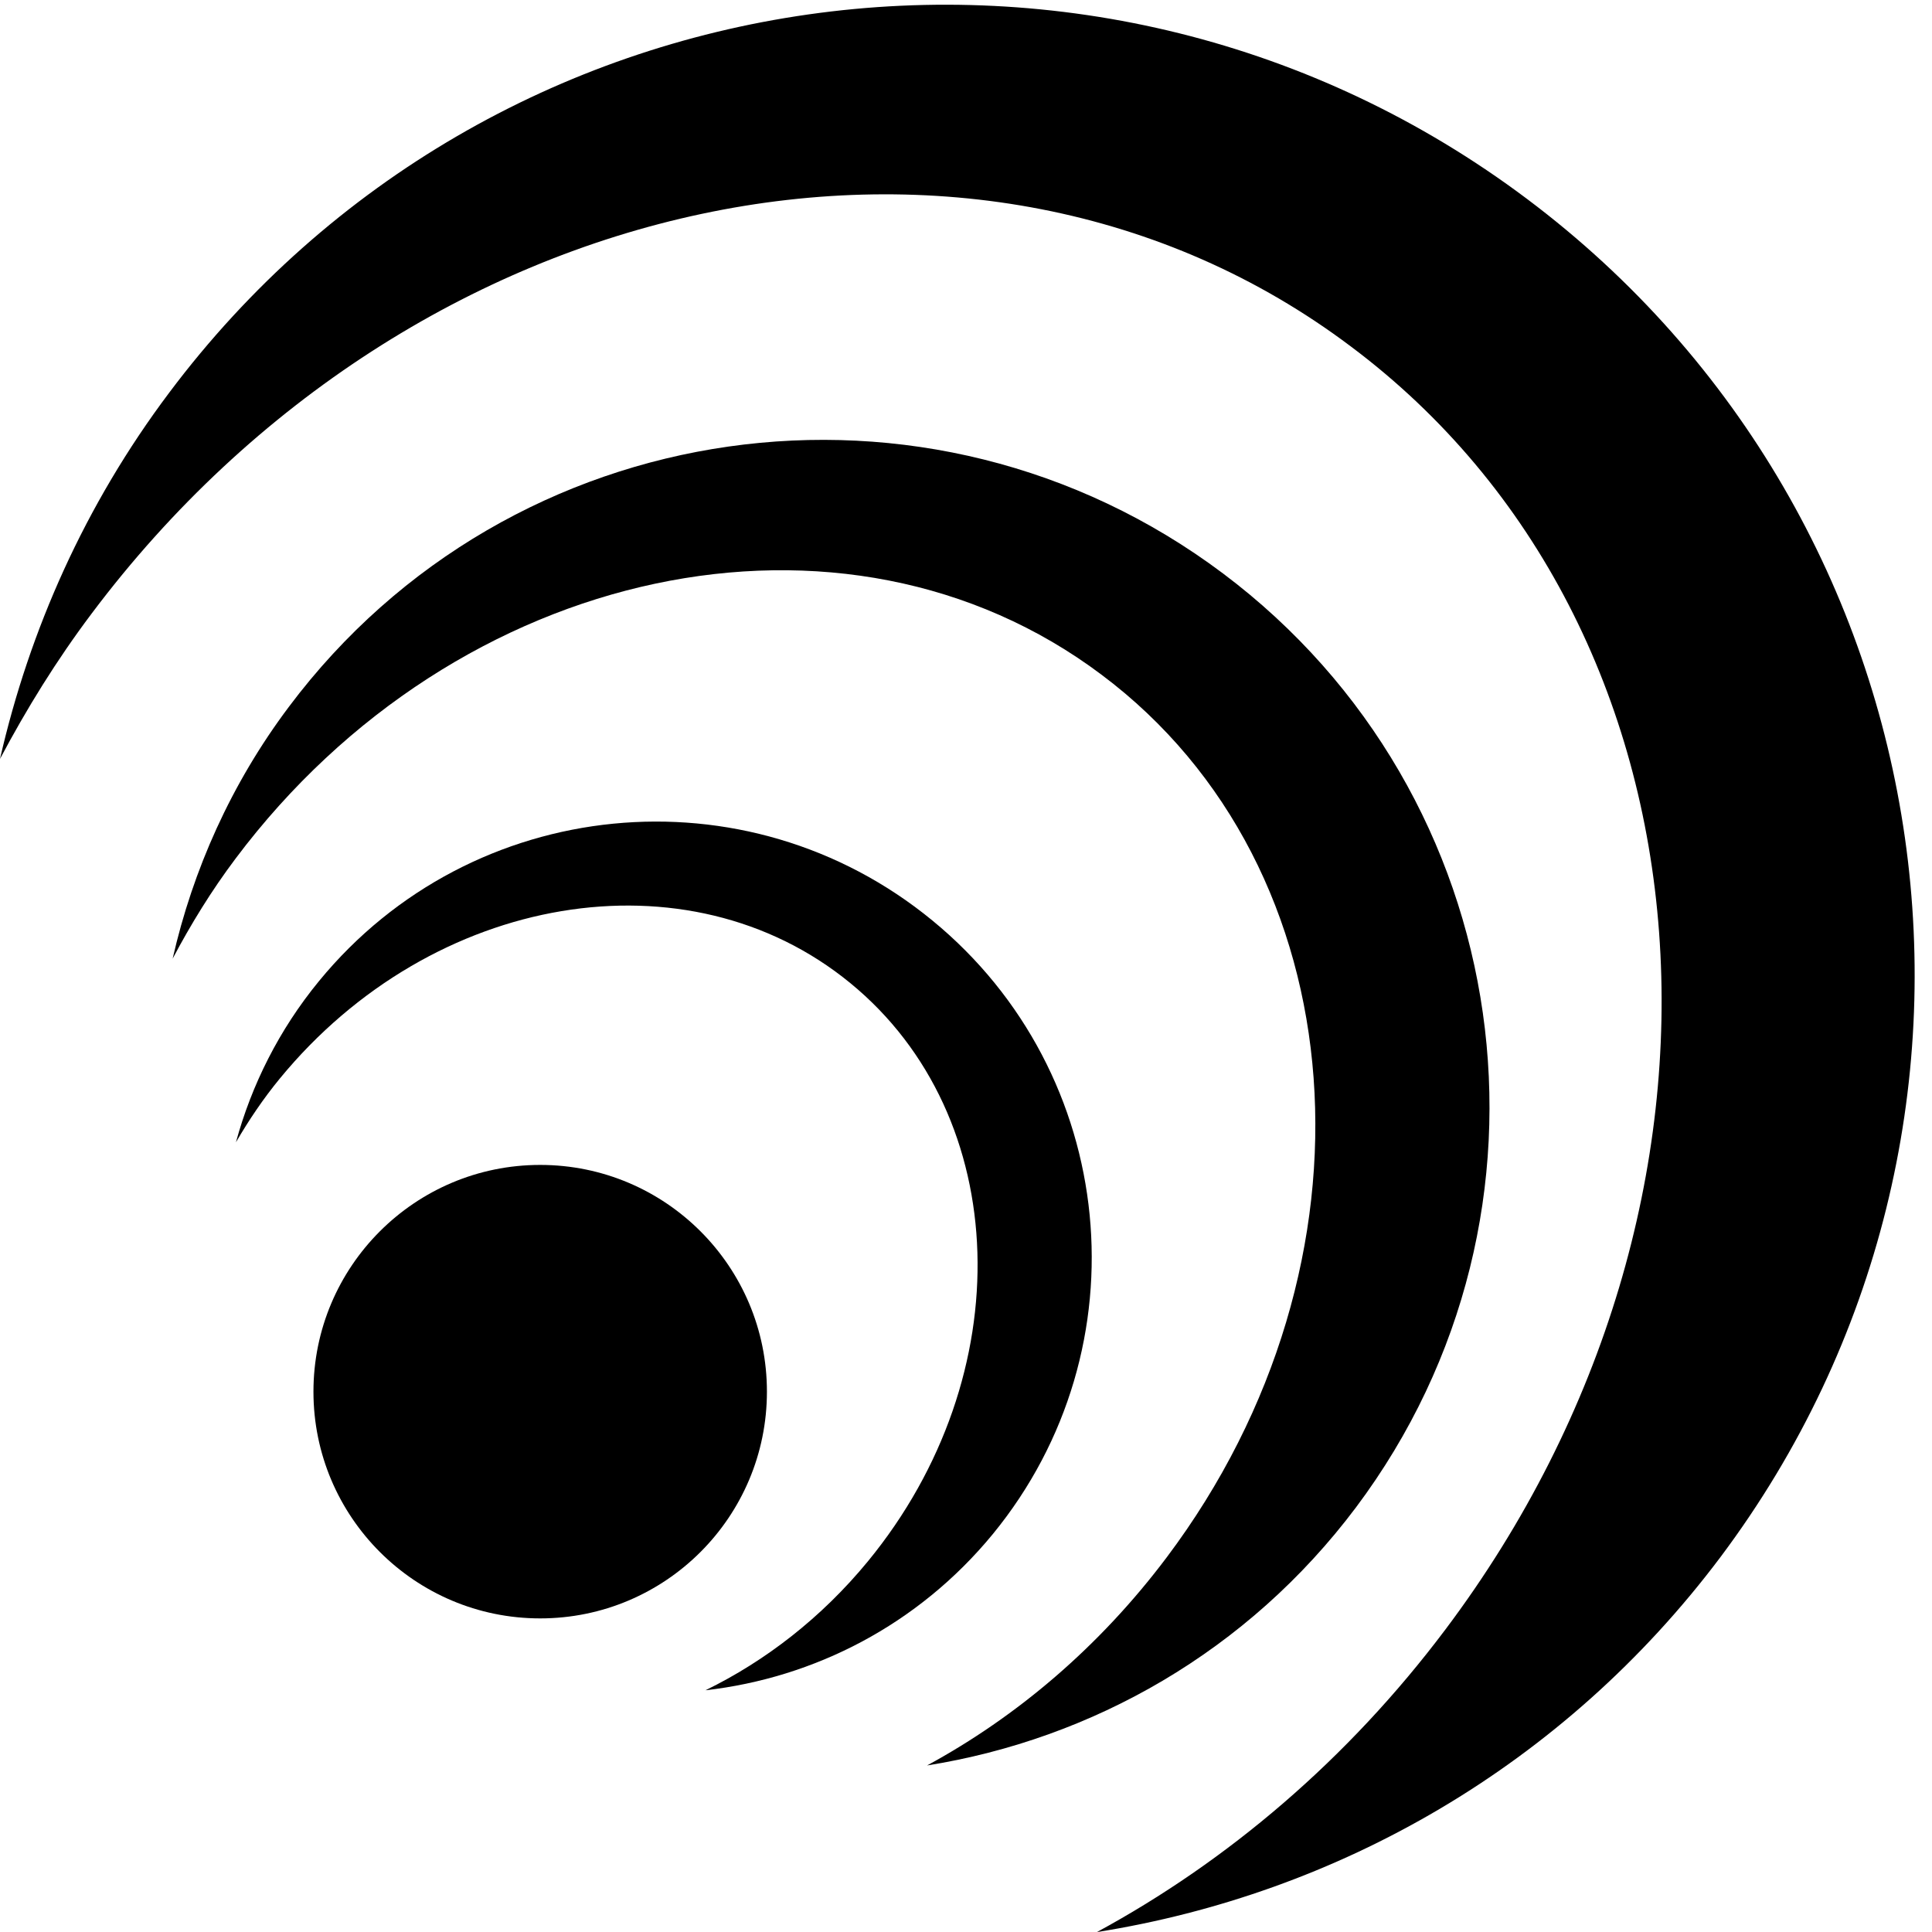 <?xml version="1.0" encoding="utf-8"?>
<!-- Generator: Adobe Illustrator 16.0.0, SVG Export Plug-In . SVG Version: 6.00 Build 0)  -->
<!DOCTYPE svg PUBLIC "-//W3C//DTD SVG 1.1//EN" "http://www.w3.org/Graphics/SVG/1.1/DTD/svg11.dtd">
<svg version="1.1" id="Layer_1" xmlns="http://www.w3.org/2000/svg" xmlns:xlink="http://www.w3.org/1999/xlink" x="0px" y="0px"
	 width="25px" height="25px" viewBox="0 0 25 25" enable-background="new 0 0 25 25" xml:space="preserve">
<path d="M-61.25-21.257c-3.661,0-6.628,2.563-6.628,5.724c0,1.318,6.622,19.033,6.622,19.033s6.634-17.706,6.634-19.033
	C-54.622-18.694-57.59-21.257-61.25-21.257z M-61.25-9.98c-2.272,0-4.114-1.843-4.114-4.115c0-2.272,1.842-4.114,4.114-4.114
	c2.273,0,4.115,1.842,4.115,4.114C-57.135-11.823-58.977-9.98-61.25-9.98z"/>
<circle cx="6.99" cy="18.008" r="2.934"/>
<path d="M3.621,13.956c1.977-2.406,5.282-2.959,7.383-1.234c2.103,1.723,2.204,5.074,0.227,7.481
	c-0.601,0.731-1.326,1.29-2.102,1.669c1.404-0.16,2.75-0.843,3.718-2.021c1.975-2.41,1.626-5.963-0.781-7.939
	c-2.407-1.977-5.961-1.627-7.938,0.783c-0.518,0.631-0.873,1.345-1.075,2.086C3.219,14.496,3.405,14.219,3.621,13.956z"/>
<path d="M3.049,11.109c2.861-3.812,7.879-4.878,11.205-2.378c3.329,2.493,3.707,7.611,0.844,11.42
	c-0.87,1.158-1.941,2.064-3.102,2.694c2.136-0.341,4.149-1.473,5.55-3.339c2.86-3.815,2.091-9.225-1.721-12.086
	C12.012,4.56,6.601,5.328,3.739,9.145c-0.75,0.998-1.244,2.114-1.505,3.26C2.47,11.959,2.736,11.525,3.049,11.109z"/>
<path d="M1.187,7.938c4.16-5.542,11.455-7.093,16.29-3.457c4.843,3.623,5.392,11.064,1.227,16.604
	c-1.265,1.684-2.822,3.001-4.51,3.916c3.107-0.493,6.033-2.141,8.07-4.854c4.157-5.548,3.039-13.411-2.503-17.572
	C14.218-1.585,6.35-0.468,2.189,5.082C1.099,6.532,0.381,8.154,0,9.82C0.344,9.172,0.731,8.544,1.187,7.938z"/>
</svg>
